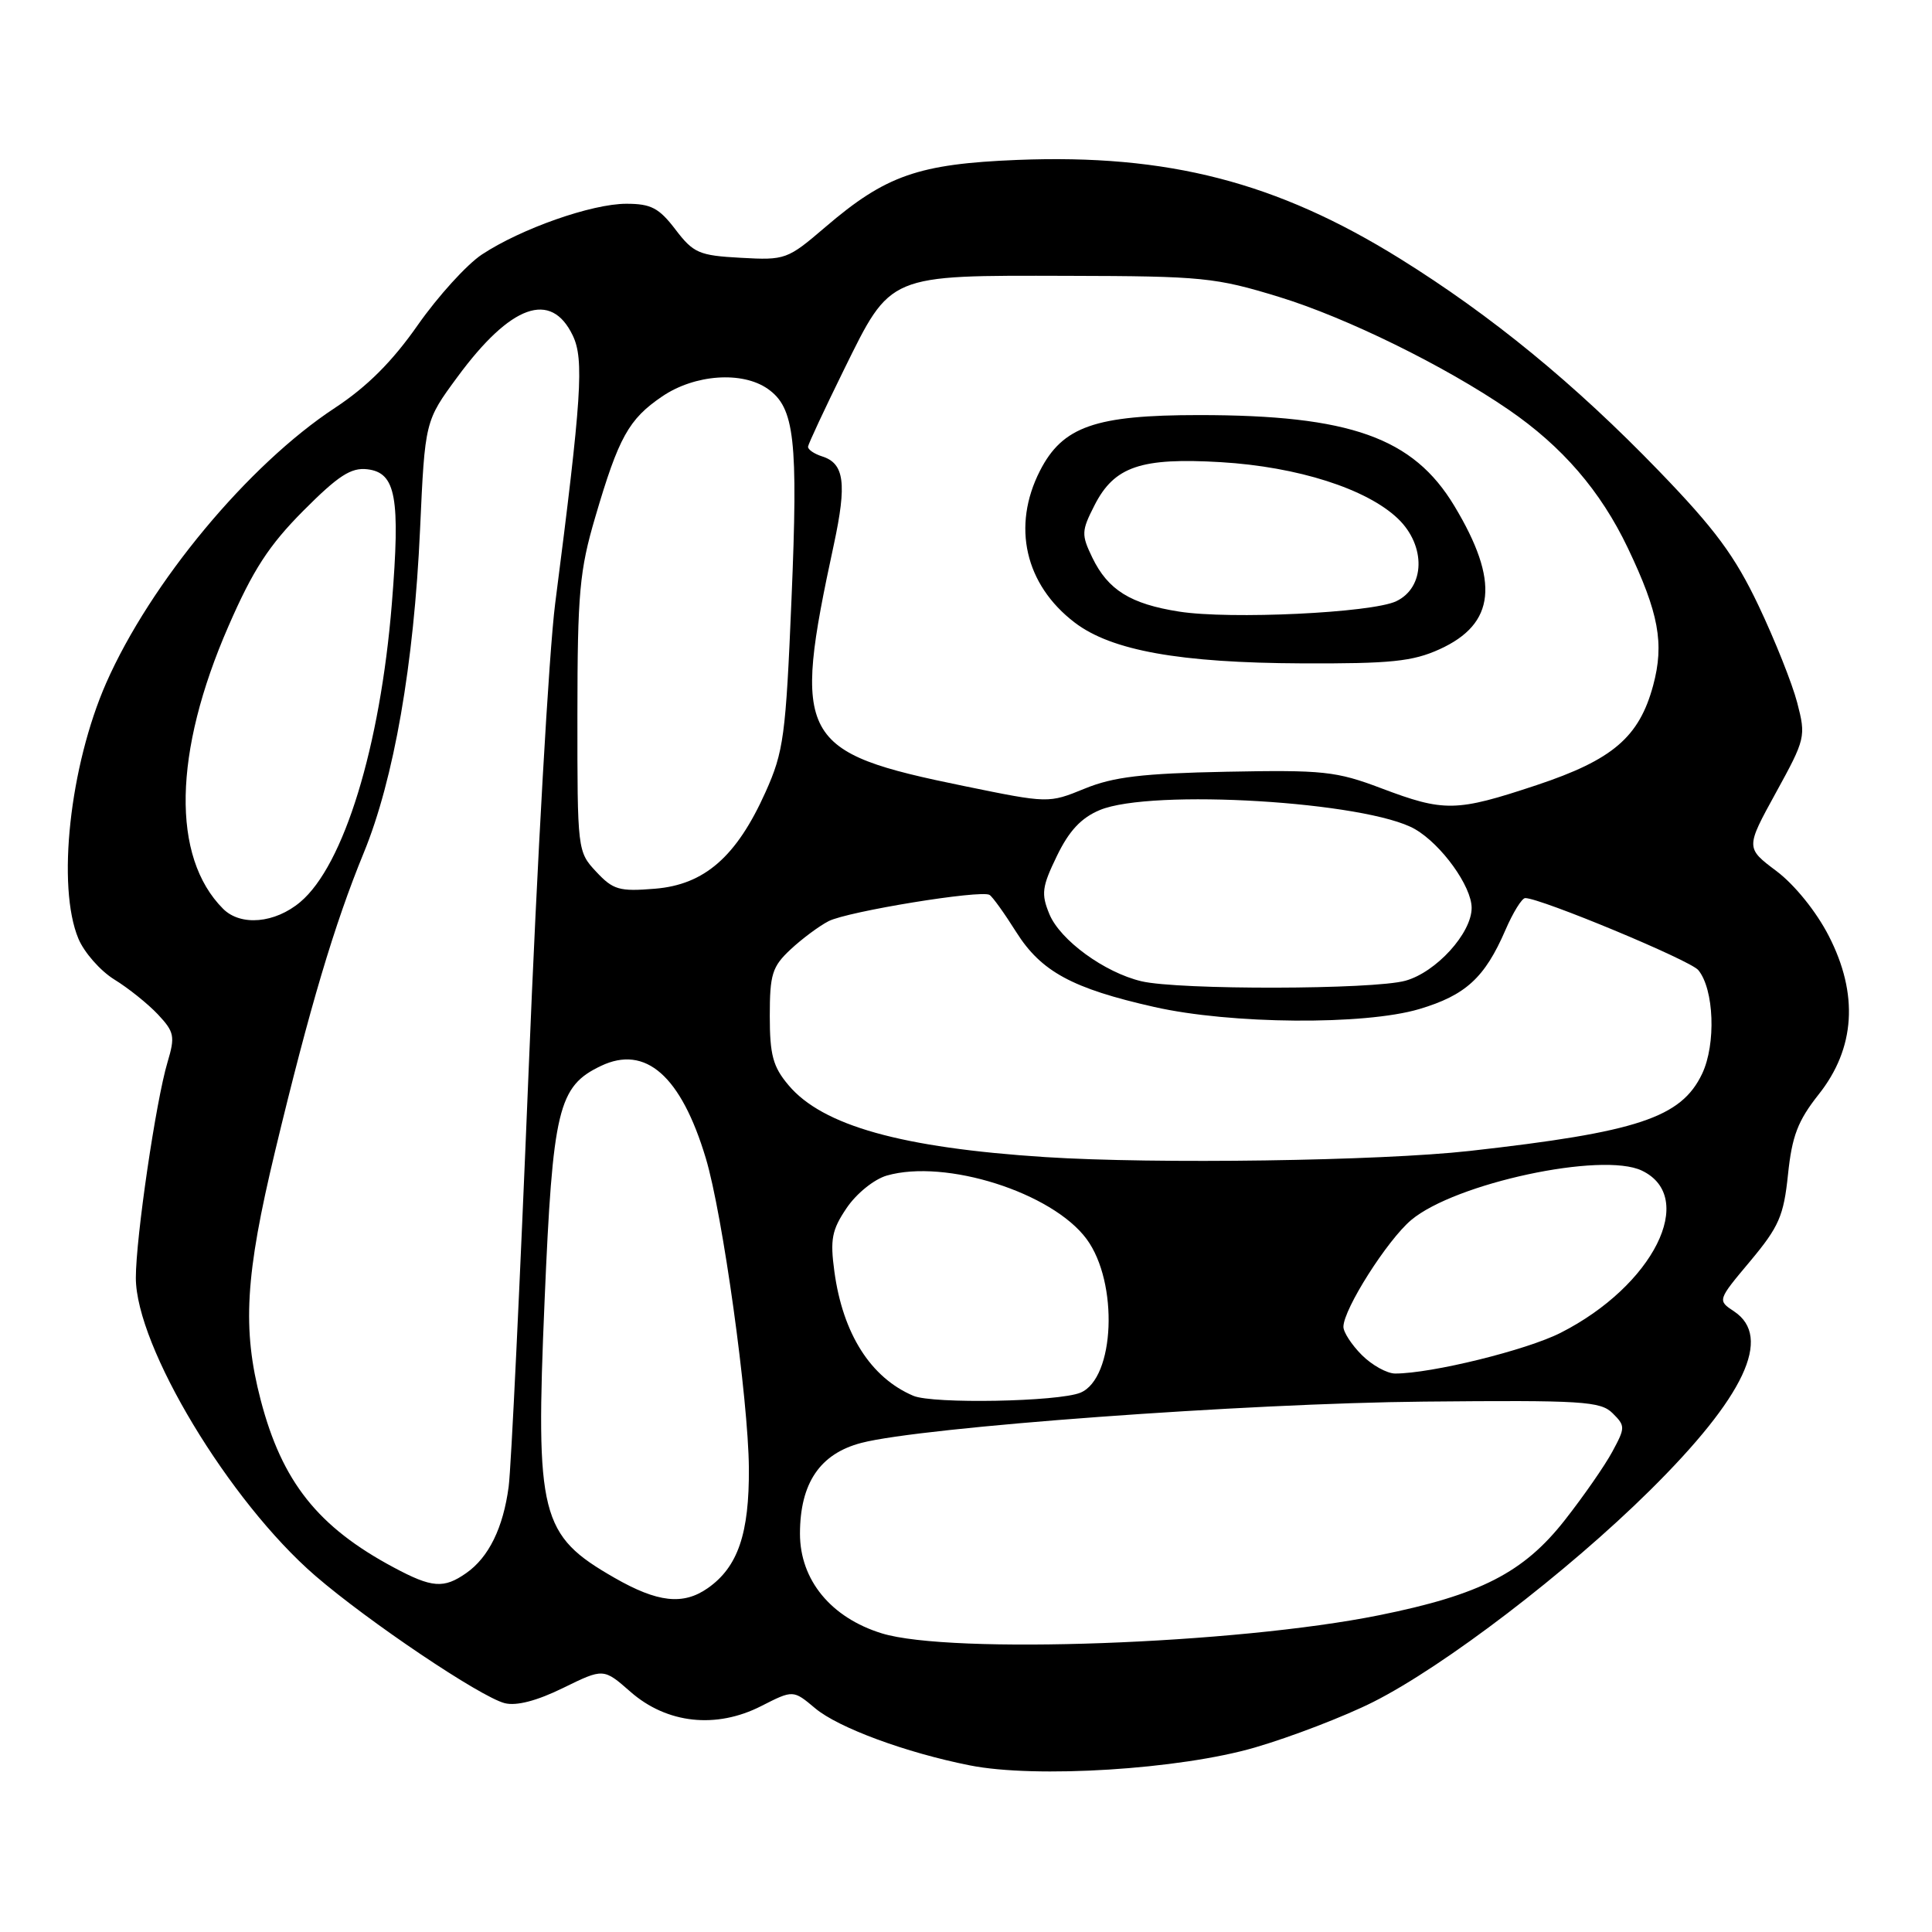 <?xml version="1.0" encoding="UTF-8" standalone="no"?>
<!DOCTYPE svg PUBLIC "-//W3C//DTD SVG 1.1//EN" "http://www.w3.org/Graphics/SVG/1.1/DTD/svg11.dtd" >
<svg xmlns="http://www.w3.org/2000/svg" xmlns:xlink="http://www.w3.org/1999/xlink" version="1.1" viewBox="0 0 256 256">
 <g >
 <path fill="currentColor"
d=" M 166.29 231.55 C 171.12 230.14 178.17 227.43 181.96 225.52 C 191.39 220.77 207.66 208.33 218.60 197.51 C 231.17 185.08 234.89 177.17 229.78 173.77 C 227.56 172.30 227.56 172.30 231.92 167.10 C 235.72 162.55 236.35 161.12 236.92 155.62 C 237.45 150.53 238.22 148.51 240.98 145.02 C 245.84 138.90 246.29 131.73 242.32 124.01 C 240.67 120.79 237.80 117.24 235.40 115.43 C 231.30 112.35 231.30 112.35 235.32 105.03 C 239.23 97.91 239.31 97.60 238.14 93.11 C 237.48 90.57 235.17 84.79 233.02 80.26 C 229.88 73.65 227.25 70.10 219.80 62.39 C 208.64 50.84 197.65 41.83 185.50 34.27 C 169.17 24.12 154.75 20.40 134.81 21.19 C 121.69 21.72 117.37 23.23 109.36 30.09 C 104.34 34.39 104.06 34.49 98.16 34.16 C 92.62 33.86 91.89 33.54 89.50 30.41 C 87.32 27.55 86.26 27.00 82.99 27.00 C 78.42 27.00 69.06 30.29 63.86 33.72 C 61.86 35.04 58.04 39.25 55.36 43.07 C 51.98 47.91 48.64 51.24 44.39 54.04 C 32.91 61.58 19.93 77.20 14.07 90.50 C 9.24 101.50 7.50 117.47 10.39 124.38 C 11.15 126.20 13.29 128.64 15.15 129.79 C 17.01 130.93 19.61 133.02 20.93 134.42 C 23.10 136.74 23.22 137.32 22.20 140.74 C 20.66 145.87 18.00 164.00 18.00 169.32 C 18.00 178.40 30.37 198.94 41.78 208.80 C 48.81 214.87 63.65 224.85 66.88 225.68 C 68.44 226.07 71.14 225.37 74.62 223.66 C 79.97 221.04 79.97 221.04 83.54 224.17 C 88.36 228.40 94.90 229.11 100.87 226.06 C 105.10 223.91 105.10 223.91 108.02 226.36 C 111.08 228.93 120.03 232.24 128.50 233.92 C 137.22 235.66 156.33 234.46 166.29 231.55 Z  M 116.85 216.43 C 110.10 214.35 106.00 209.35 106.00 203.22 C 106.01 196.52 108.65 192.62 114.14 191.19 C 122.20 189.09 165.10 185.94 188.70 185.72 C 209.69 185.52 212.08 185.67 213.68 187.26 C 215.37 188.94 215.37 189.16 213.65 192.34 C 212.67 194.17 209.83 198.26 207.34 201.43 C 201.89 208.38 196.13 211.33 182.72 214.03 C 163.74 217.86 125.96 219.23 116.85 216.43 Z  M 81.41 209.06 C 71.58 203.42 70.94 200.88 72.16 172.37 C 73.24 146.92 73.96 143.94 79.63 141.24 C 85.54 138.42 90.24 142.55 93.52 153.46 C 95.75 160.86 99.16 185.38 99.23 194.52 C 99.29 203.21 97.78 207.64 93.78 210.44 C 90.52 212.72 87.14 212.35 81.41 209.06 Z  M 52.18 207.70 C 42.12 202.33 37.37 196.34 34.54 185.50 C 32.08 176.07 32.49 169.02 36.46 152.50 C 41.02 133.53 44.30 122.50 48.20 113.00 C 52.20 103.26 54.85 88.04 55.66 70.15 C 56.31 55.79 56.31 55.79 60.62 49.94 C 67.68 40.35 73.02 38.44 75.90 44.47 C 77.41 47.63 77.08 52.65 73.56 80.00 C 72.75 86.33 71.16 114.22 70.04 142.00 C 68.91 169.78 67.73 194.52 67.40 196.99 C 66.68 202.44 64.76 206.36 61.78 208.44 C 58.80 210.53 57.24 210.41 52.18 207.70 Z  M 121.02 184.95 C 115.37 182.55 111.68 176.73 110.56 168.49 C 109.98 164.22 110.22 162.97 112.19 160.06 C 113.48 158.15 115.82 156.26 117.50 155.77 C 125.29 153.53 139.42 158.01 143.98 164.18 C 148.24 169.95 147.73 182.65 143.16 184.54 C 140.24 185.74 123.60 186.05 121.02 184.95 Z  M 180.45 179.55 C 179.10 178.20 178.00 176.51 178.01 175.80 C 178.03 173.45 183.82 164.33 186.99 161.66 C 192.81 156.77 212.28 152.59 217.55 155.11 C 224.95 158.64 219.07 170.38 206.78 176.61 C 202.24 178.91 189.68 182.00 184.87 182.00 C 183.79 182.00 181.80 180.90 180.45 179.55 Z  M 138.50 153.32 C 119.46 152.09 108.99 149.16 104.48 143.79 C 102.42 141.35 102.00 139.79 102.00 134.61 C 102.00 129.10 102.32 128.08 104.75 125.81 C 106.26 124.40 108.53 122.71 109.79 122.06 C 112.30 120.77 130.00 117.88 131.12 118.58 C 131.51 118.81 133.10 121.03 134.66 123.51 C 137.96 128.74 142.08 130.98 152.95 133.43 C 163.07 135.72 180.80 135.86 188.05 133.71 C 194.20 131.88 196.74 129.56 199.47 123.25 C 200.48 120.91 201.66 119.00 202.10 119.00 C 204.14 119.00 223.96 127.24 225.03 128.54 C 227.13 131.07 227.40 138.36 225.54 142.28 C 222.77 148.10 217.01 150.01 194.70 152.51 C 182.85 153.83 153.10 154.26 138.50 153.32 Z  M 151.24 130.02 C 146.35 128.86 140.48 124.58 139.05 121.13 C 137.94 118.44 138.06 117.51 140.04 113.43 C 141.65 110.09 143.26 108.37 145.72 107.34 C 152.56 104.48 181.18 106.22 187.50 109.87 C 191.02 111.91 195.00 117.45 195.00 120.30 C 195.00 123.65 190.30 128.82 186.23 129.95 C 181.97 131.14 156.15 131.19 151.24 130.02 Z  M 29.56 120.42 C 22.71 113.56 22.96 99.73 30.26 83.00 C 33.52 75.51 35.63 72.27 40.19 67.68 C 44.83 63.02 46.51 61.93 48.67 62.18 C 52.47 62.63 53.06 65.89 51.92 80.01 C 50.38 98.95 45.56 114.67 39.79 119.52 C 36.43 122.35 31.89 122.75 29.56 120.42 Z  M 79.00 115.51 C 76.52 112.86 76.50 112.67 76.51 94.67 C 76.52 78.55 76.79 75.60 78.88 68.50 C 81.98 57.93 83.31 55.54 87.74 52.53 C 92.05 49.60 98.35 49.15 101.74 51.53 C 105.29 54.02 105.77 58.24 104.88 79.34 C 104.12 97.55 103.84 99.60 101.44 104.95 C 97.60 113.51 93.35 117.23 86.78 117.76 C 82.06 118.15 81.24 117.91 79.00 115.51 Z  M 183.00 104.44 C 177.05 102.19 175.32 102.01 162.50 102.26 C 151.36 102.48 147.52 102.94 143.72 104.50 C 138.94 106.45 138.94 106.45 127.72 104.15 C 105.82 99.67 104.92 98.00 110.49 72.15 C 112.23 64.05 111.88 61.41 108.95 60.48 C 107.88 60.14 107.03 59.56 107.07 59.18 C 107.11 58.81 109.25 54.23 111.82 49.00 C 118.10 36.26 117.55 36.49 141.50 36.55 C 159.34 36.59 161.05 36.76 169.50 39.35 C 178.43 42.09 191.45 48.49 199.89 54.28 C 207.02 59.17 212.08 65.04 215.69 72.60 C 219.80 81.22 220.55 85.26 219.05 90.83 C 217.20 97.68 213.69 100.68 203.59 104.04 C 192.93 107.58 191.39 107.61 183.00 104.44 Z  M 190.75 86.03 C 198.16 82.66 198.74 77.06 192.71 67.04 C 187.26 57.98 178.89 55.00 158.88 55.00 C 145.12 55.00 140.80 56.51 137.80 62.38 C 134.05 69.73 135.82 77.47 142.40 82.49 C 147.27 86.21 156.32 87.83 172.50 87.90 C 184.27 87.95 187.18 87.65 190.75 86.03 Z  M 156.24 81.04 C 149.80 80.03 146.82 78.18 144.74 73.89 C 143.27 70.84 143.29 70.36 145.03 66.95 C 147.65 61.81 151.16 60.61 161.79 61.24 C 171.95 61.85 181.10 64.77 185.23 68.72 C 188.97 72.30 188.85 77.85 185.00 79.67 C 181.74 81.21 162.99 82.10 156.24 81.04 Z "/>
</g>
</svg>